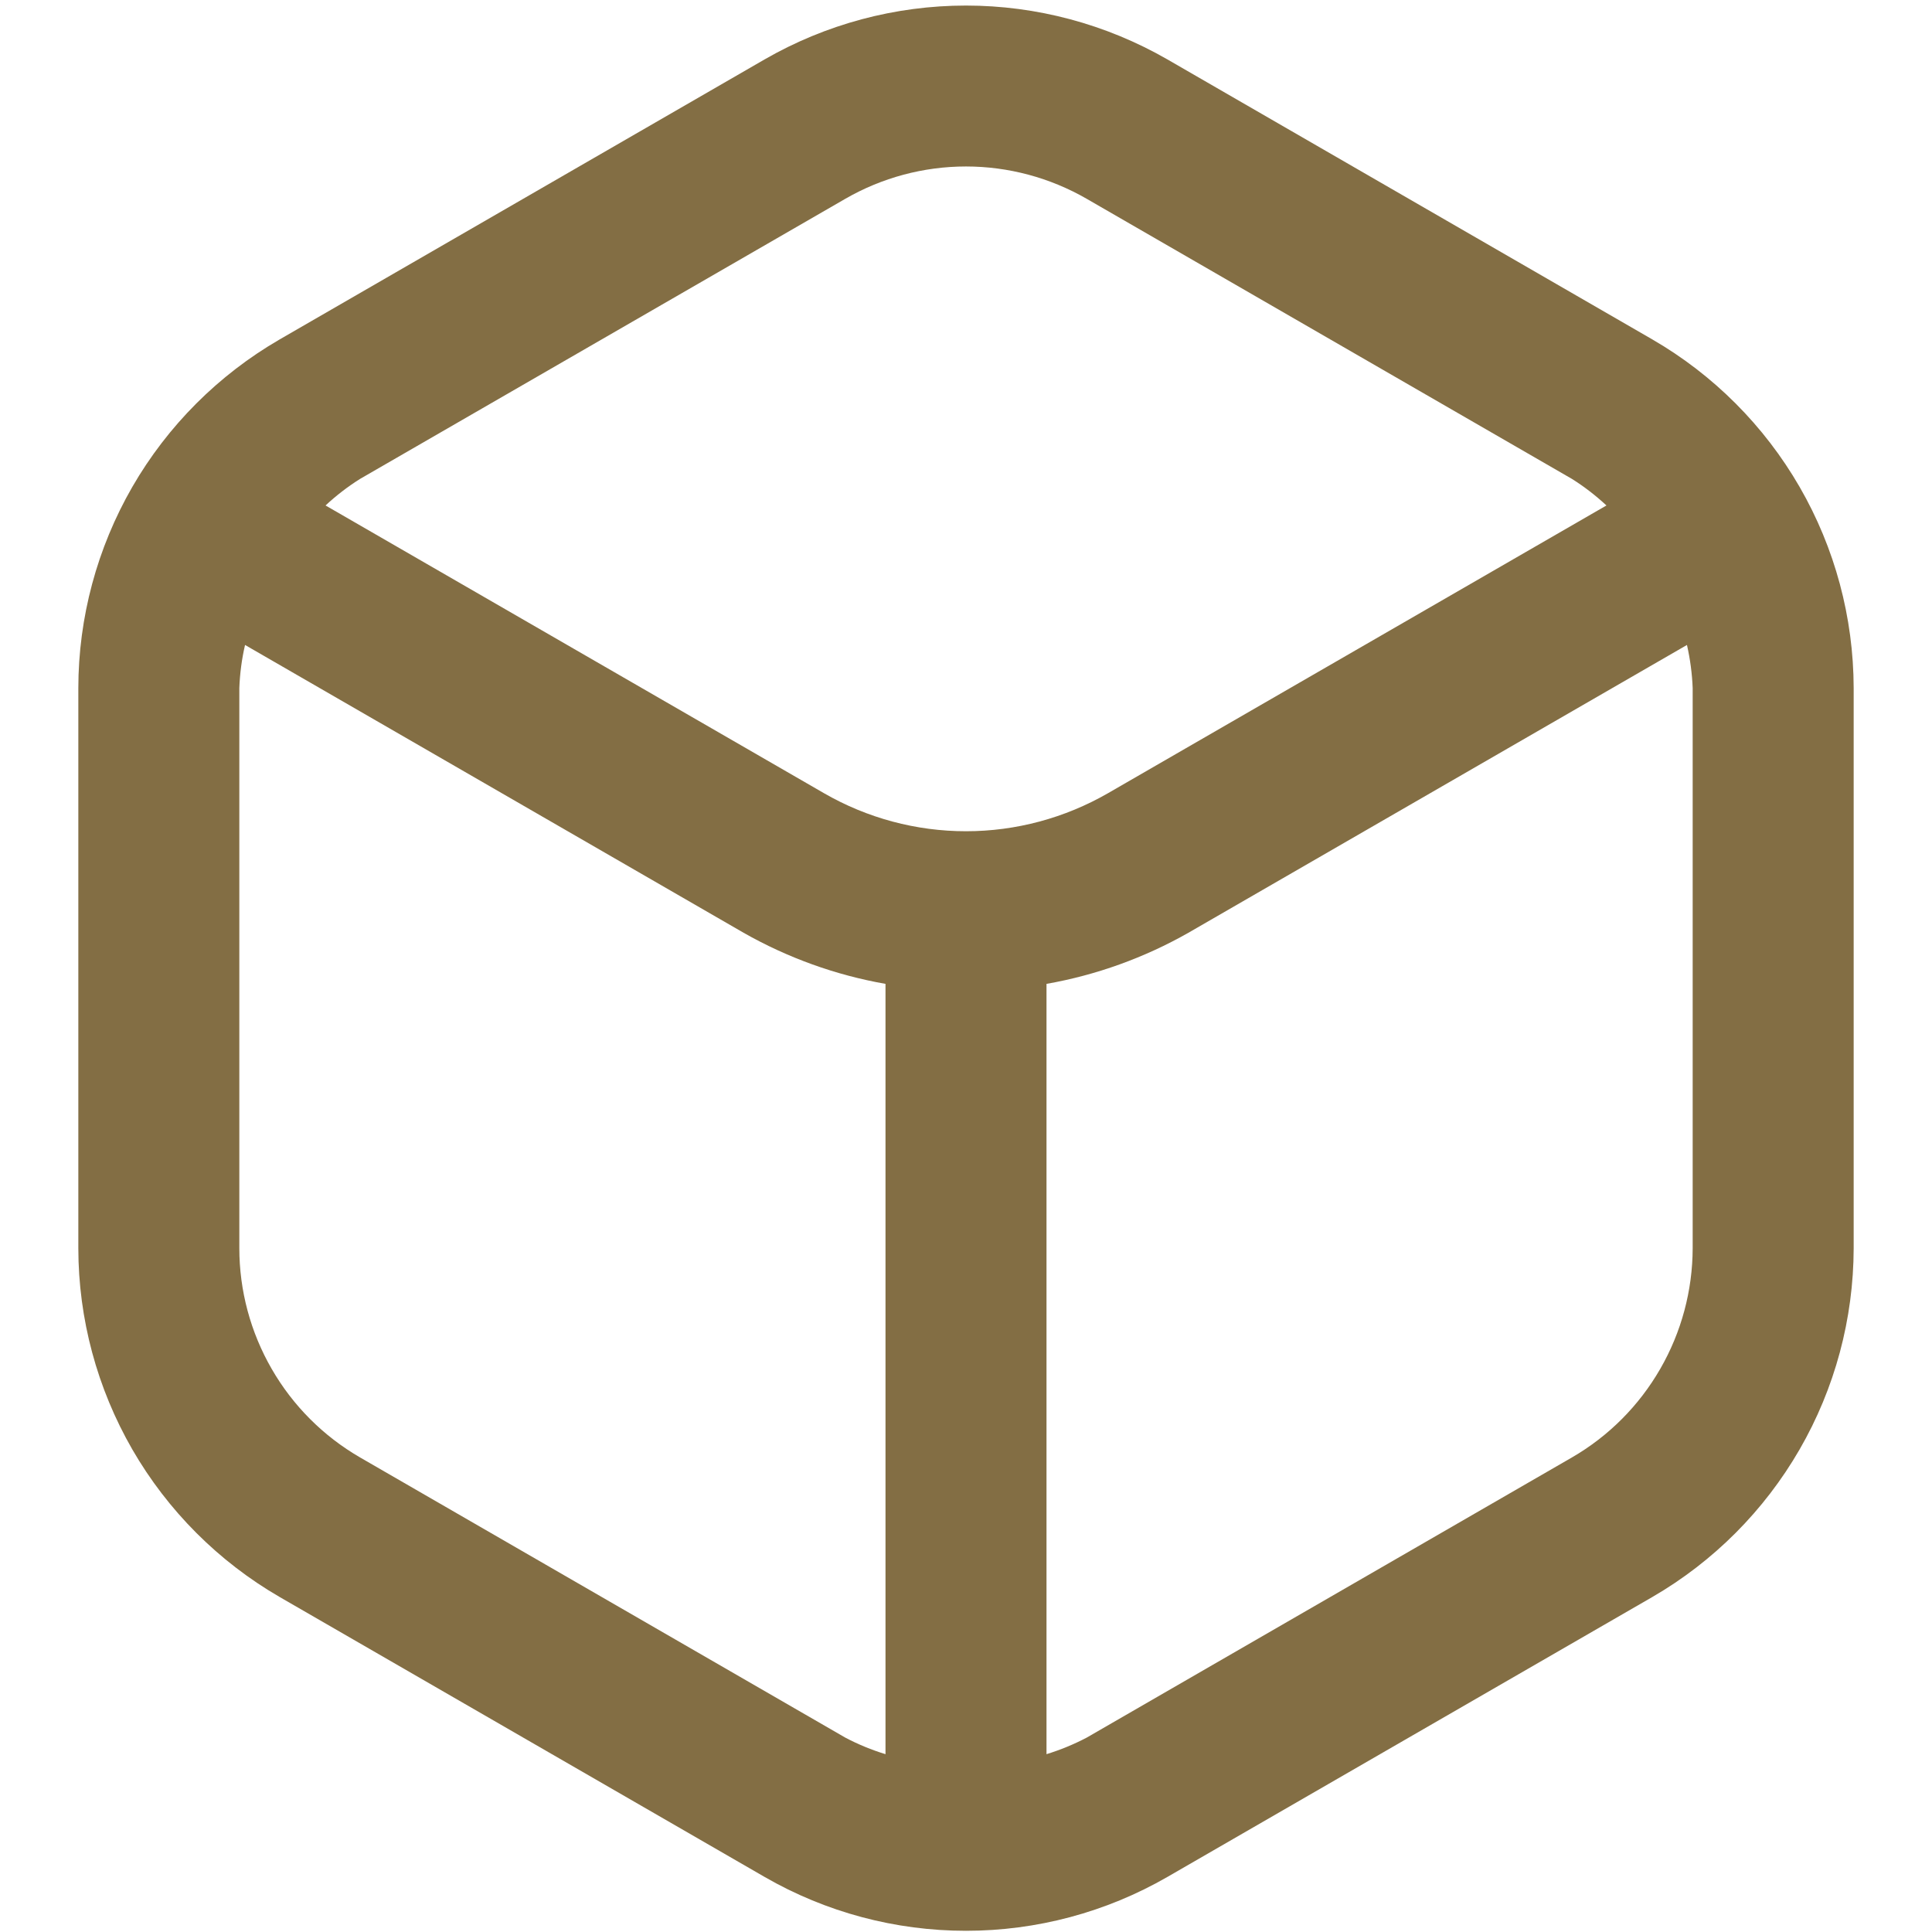 <svg width="24" height="24" viewBox="0 0 24 24" fill="none" xmlns="http://www.w3.org/2000/svg">
<g clip-path="url(#clip0_662_819)">
<path d="M20.527 4.217L14.5 0.737C13.739 0.3 12.877 0.069 12 0.069C11.122 0.069 10.26 0.3 9.5 0.737L3.473 4.217C2.714 4.657 2.083 5.288 1.644 6.048C1.206 6.808 0.974 7.67 0.973 8.547V15.507C0.974 16.384 1.206 17.246 1.644 18.006C2.083 18.766 2.714 19.398 3.473 19.838L9.5 23.317C10.26 23.755 11.122 23.985 12 23.985C12.877 23.985 13.739 23.755 14.5 23.317L20.527 19.838C21.286 19.398 21.916 18.766 22.355 18.006C22.794 17.246 23.025 16.384 23.027 15.507V8.547C23.025 7.67 22.794 6.808 22.355 6.048C21.916 5.288 21.286 4.657 20.527 4.217V4.217ZM10.5 2.47C10.956 2.207 11.473 2.068 12 2.068C12.526 2.068 13.044 2.207 13.5 2.47L19.527 5.949C19.68 6.045 19.823 6.156 19.956 6.279L13.763 9.854C13.226 10.163 12.618 10.326 12 10.326C11.381 10.326 10.773 10.163 10.237 9.854L4.044 6.279C4.176 6.156 4.32 6.045 4.473 5.949L10.5 2.47ZM4.473 18.105C4.017 17.841 3.638 17.462 3.375 17.005C3.112 16.549 2.973 16.032 2.973 15.505V8.547C2.98 8.367 3.003 8.188 3.044 8.012L9.237 11.587C9.784 11.898 10.38 12.113 11 12.222V21.791C10.827 21.738 10.659 21.669 10.5 21.585L4.473 18.105ZM21.027 15.505C21.026 16.032 20.887 16.549 20.624 17.005C20.361 17.462 19.983 17.841 19.527 18.105L13.5 21.585C13.34 21.669 13.172 21.738 13 21.791V12.222C13.619 12.113 14.216 11.898 14.763 11.587L20.956 8.012C20.996 8.188 21.02 8.367 21.027 8.547V15.505Z" fill="#836E44"/>
</g>
<defs>
<clipPath id="clip0_662_819">
<rect width="24" height="24" fill="white"/>
</clipPath>
</defs>
</svg>
